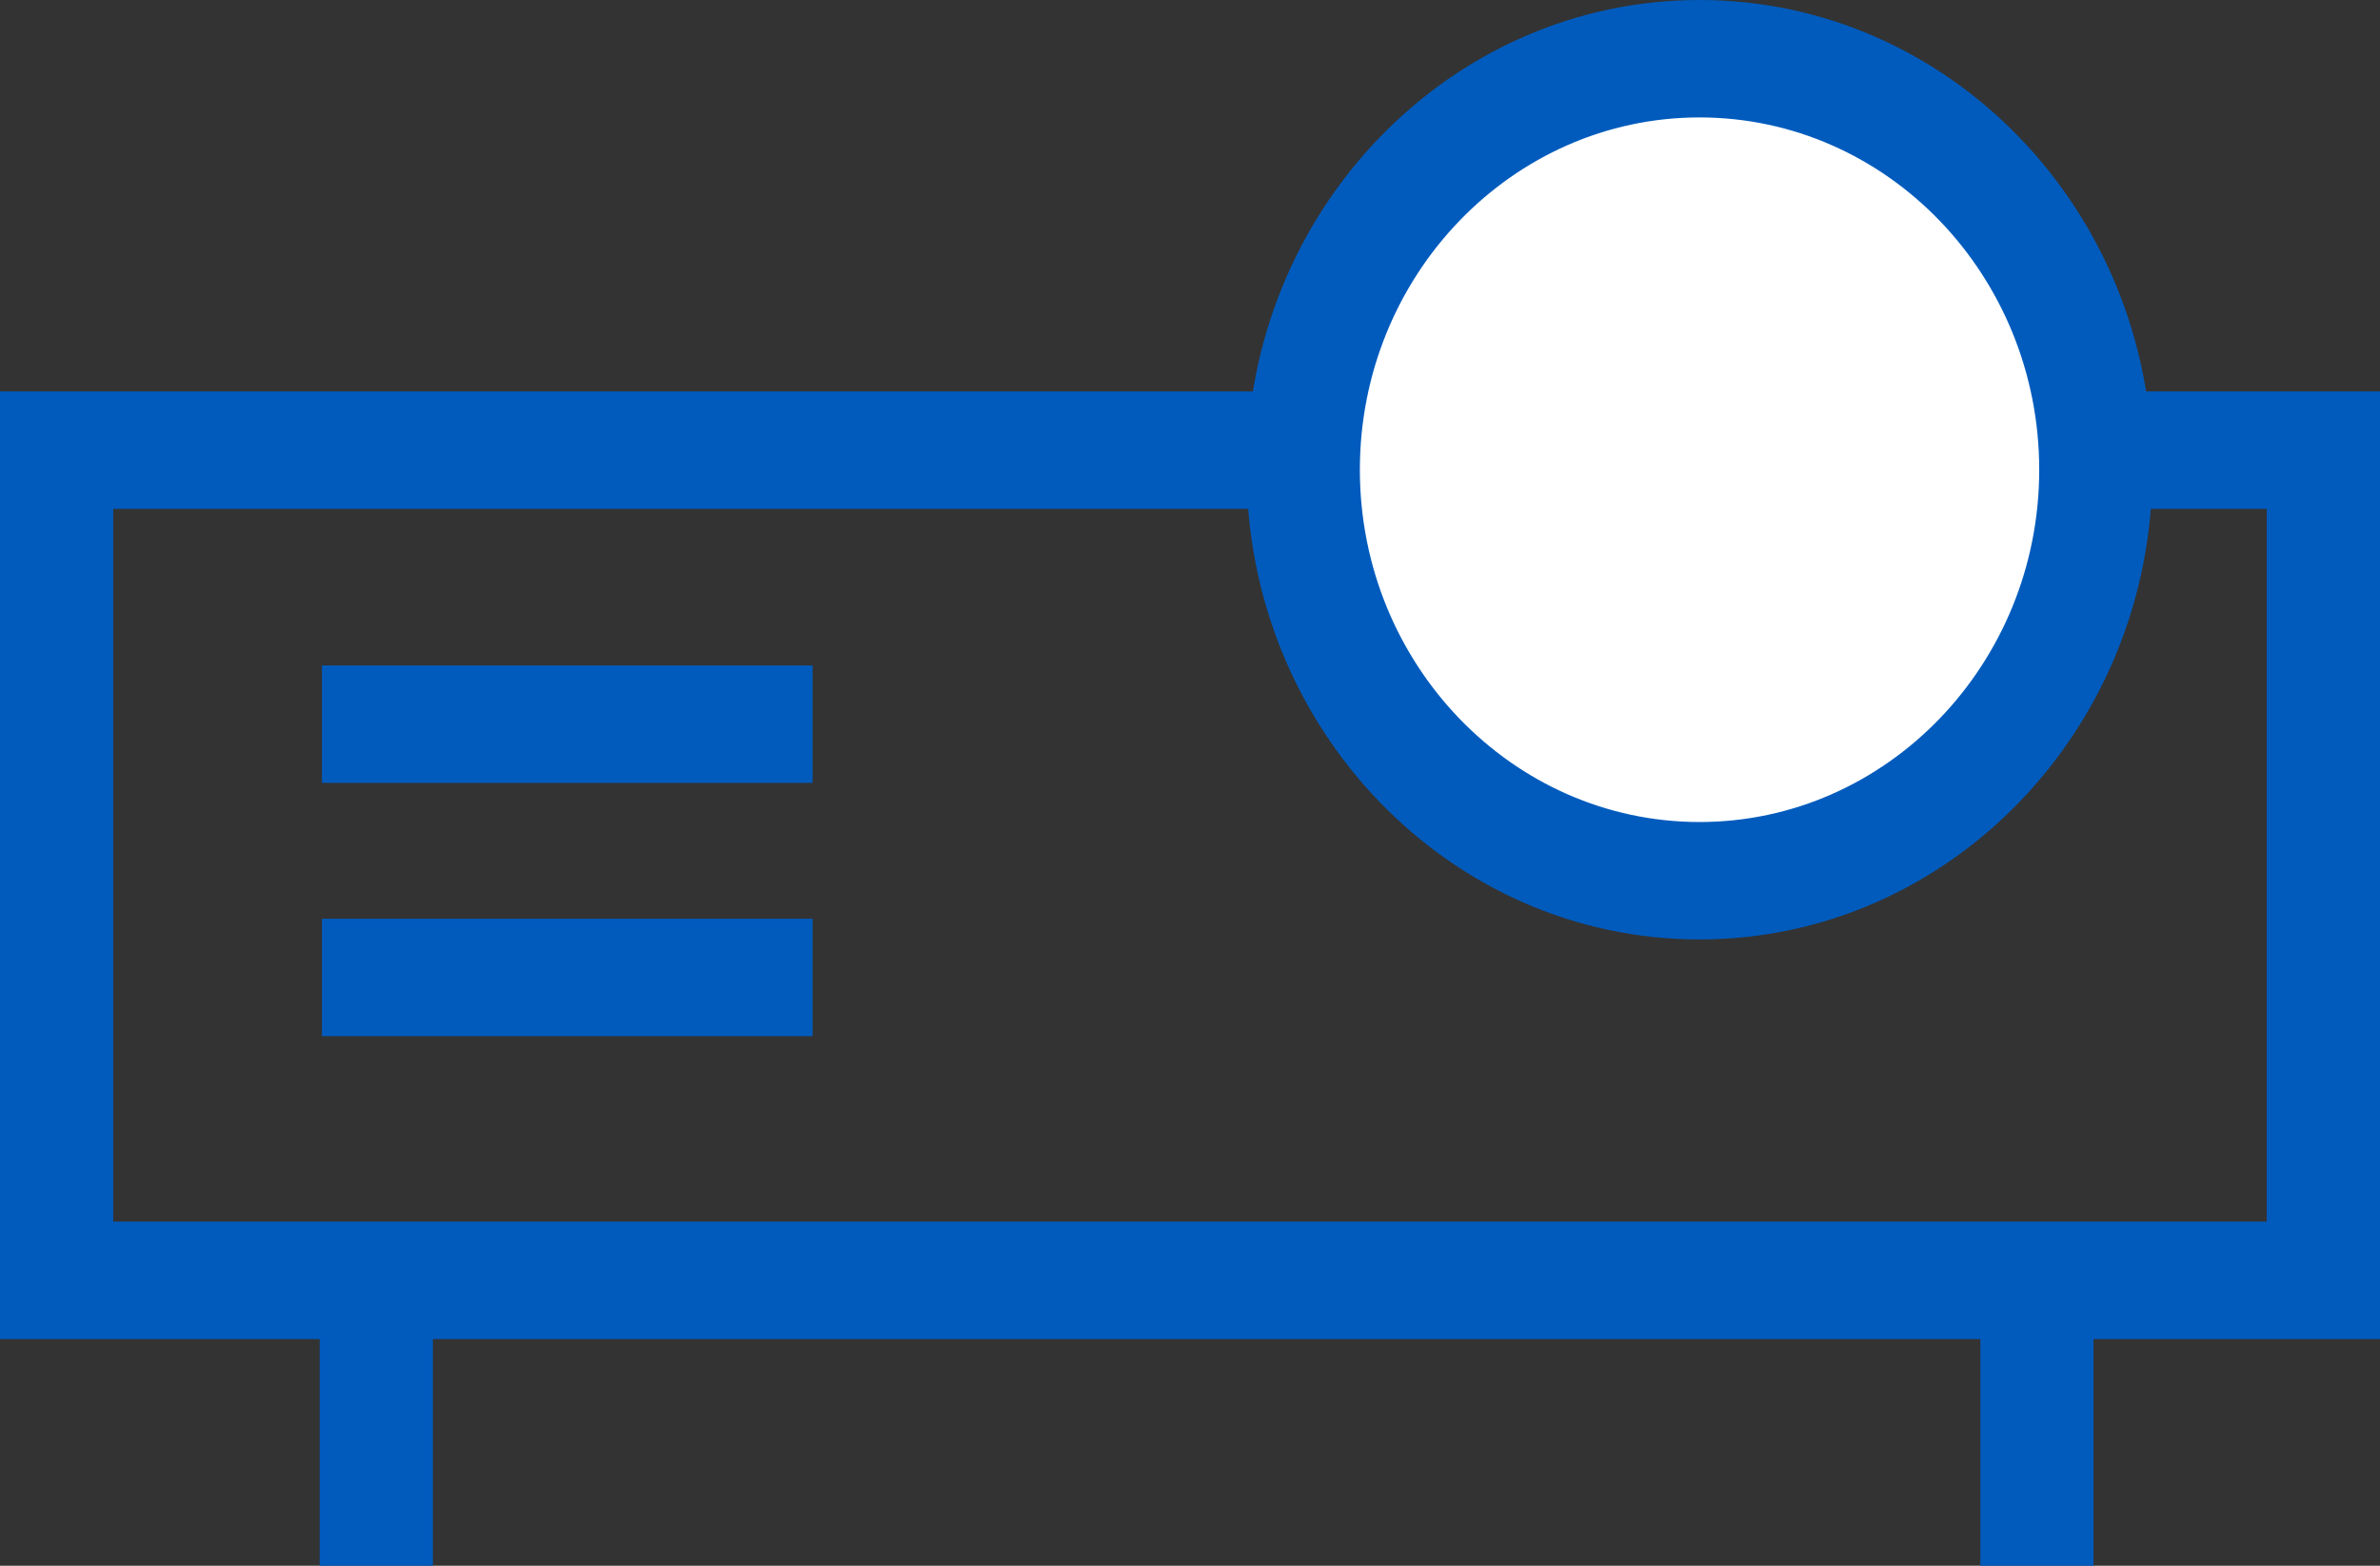 <svg width="38" height="25" viewBox="0 0 38 25" fill="none" xmlns="http://www.w3.org/2000/svg">
<rect x="0" y="0" width="38" height="25" fill="#333333" stroke="none"/>
<path d="M38 21.381H0V6.25H38V21.381ZM1.808 19.506H36.192V8.125H1.808V19.506Z" fill="#005BBD"/>
<path d="M27.135 14.062C30.63 14.062 33.462 11.124 33.462 7.5C33.462 3.876 30.63 0.938 27.135 0.938C23.641 0.938 20.808 3.876 20.808 7.5C20.808 11.124 23.641 14.062 27.135 14.062Z" fill="white"/>
<path d="M27.135 15C23.146 15 19.904 11.637 19.904 7.5C19.904 3.362 23.146 0 27.135 0C31.124 0 34.366 3.362 34.366 7.5C34.366 11.637 31.124 15 27.135 15ZM27.135 1.875C24.146 1.875 21.712 4.4 21.712 7.5C21.712 10.6 24.146 13.125 27.135 13.125C30.124 13.125 32.559 10.6 32.559 7.5C32.559 4.4 30.13 1.875 27.135 1.875Z" fill="#005BBD"/>
<path d="M12.974 10.625H5.14V12.5H12.974V10.625Z" fill="#005BBD"/>
<path d="M12.974 14.669H5.14V16.544H12.974V14.669Z" fill="#005BBD"/>
<path d="M6.912 20.444H5.104V25H6.912V20.444Z" fill="#005BBD"/>
<path d="M33.426 20.444H31.619V25H33.426V20.444Z" fill="#005BBD"/>
</svg>
